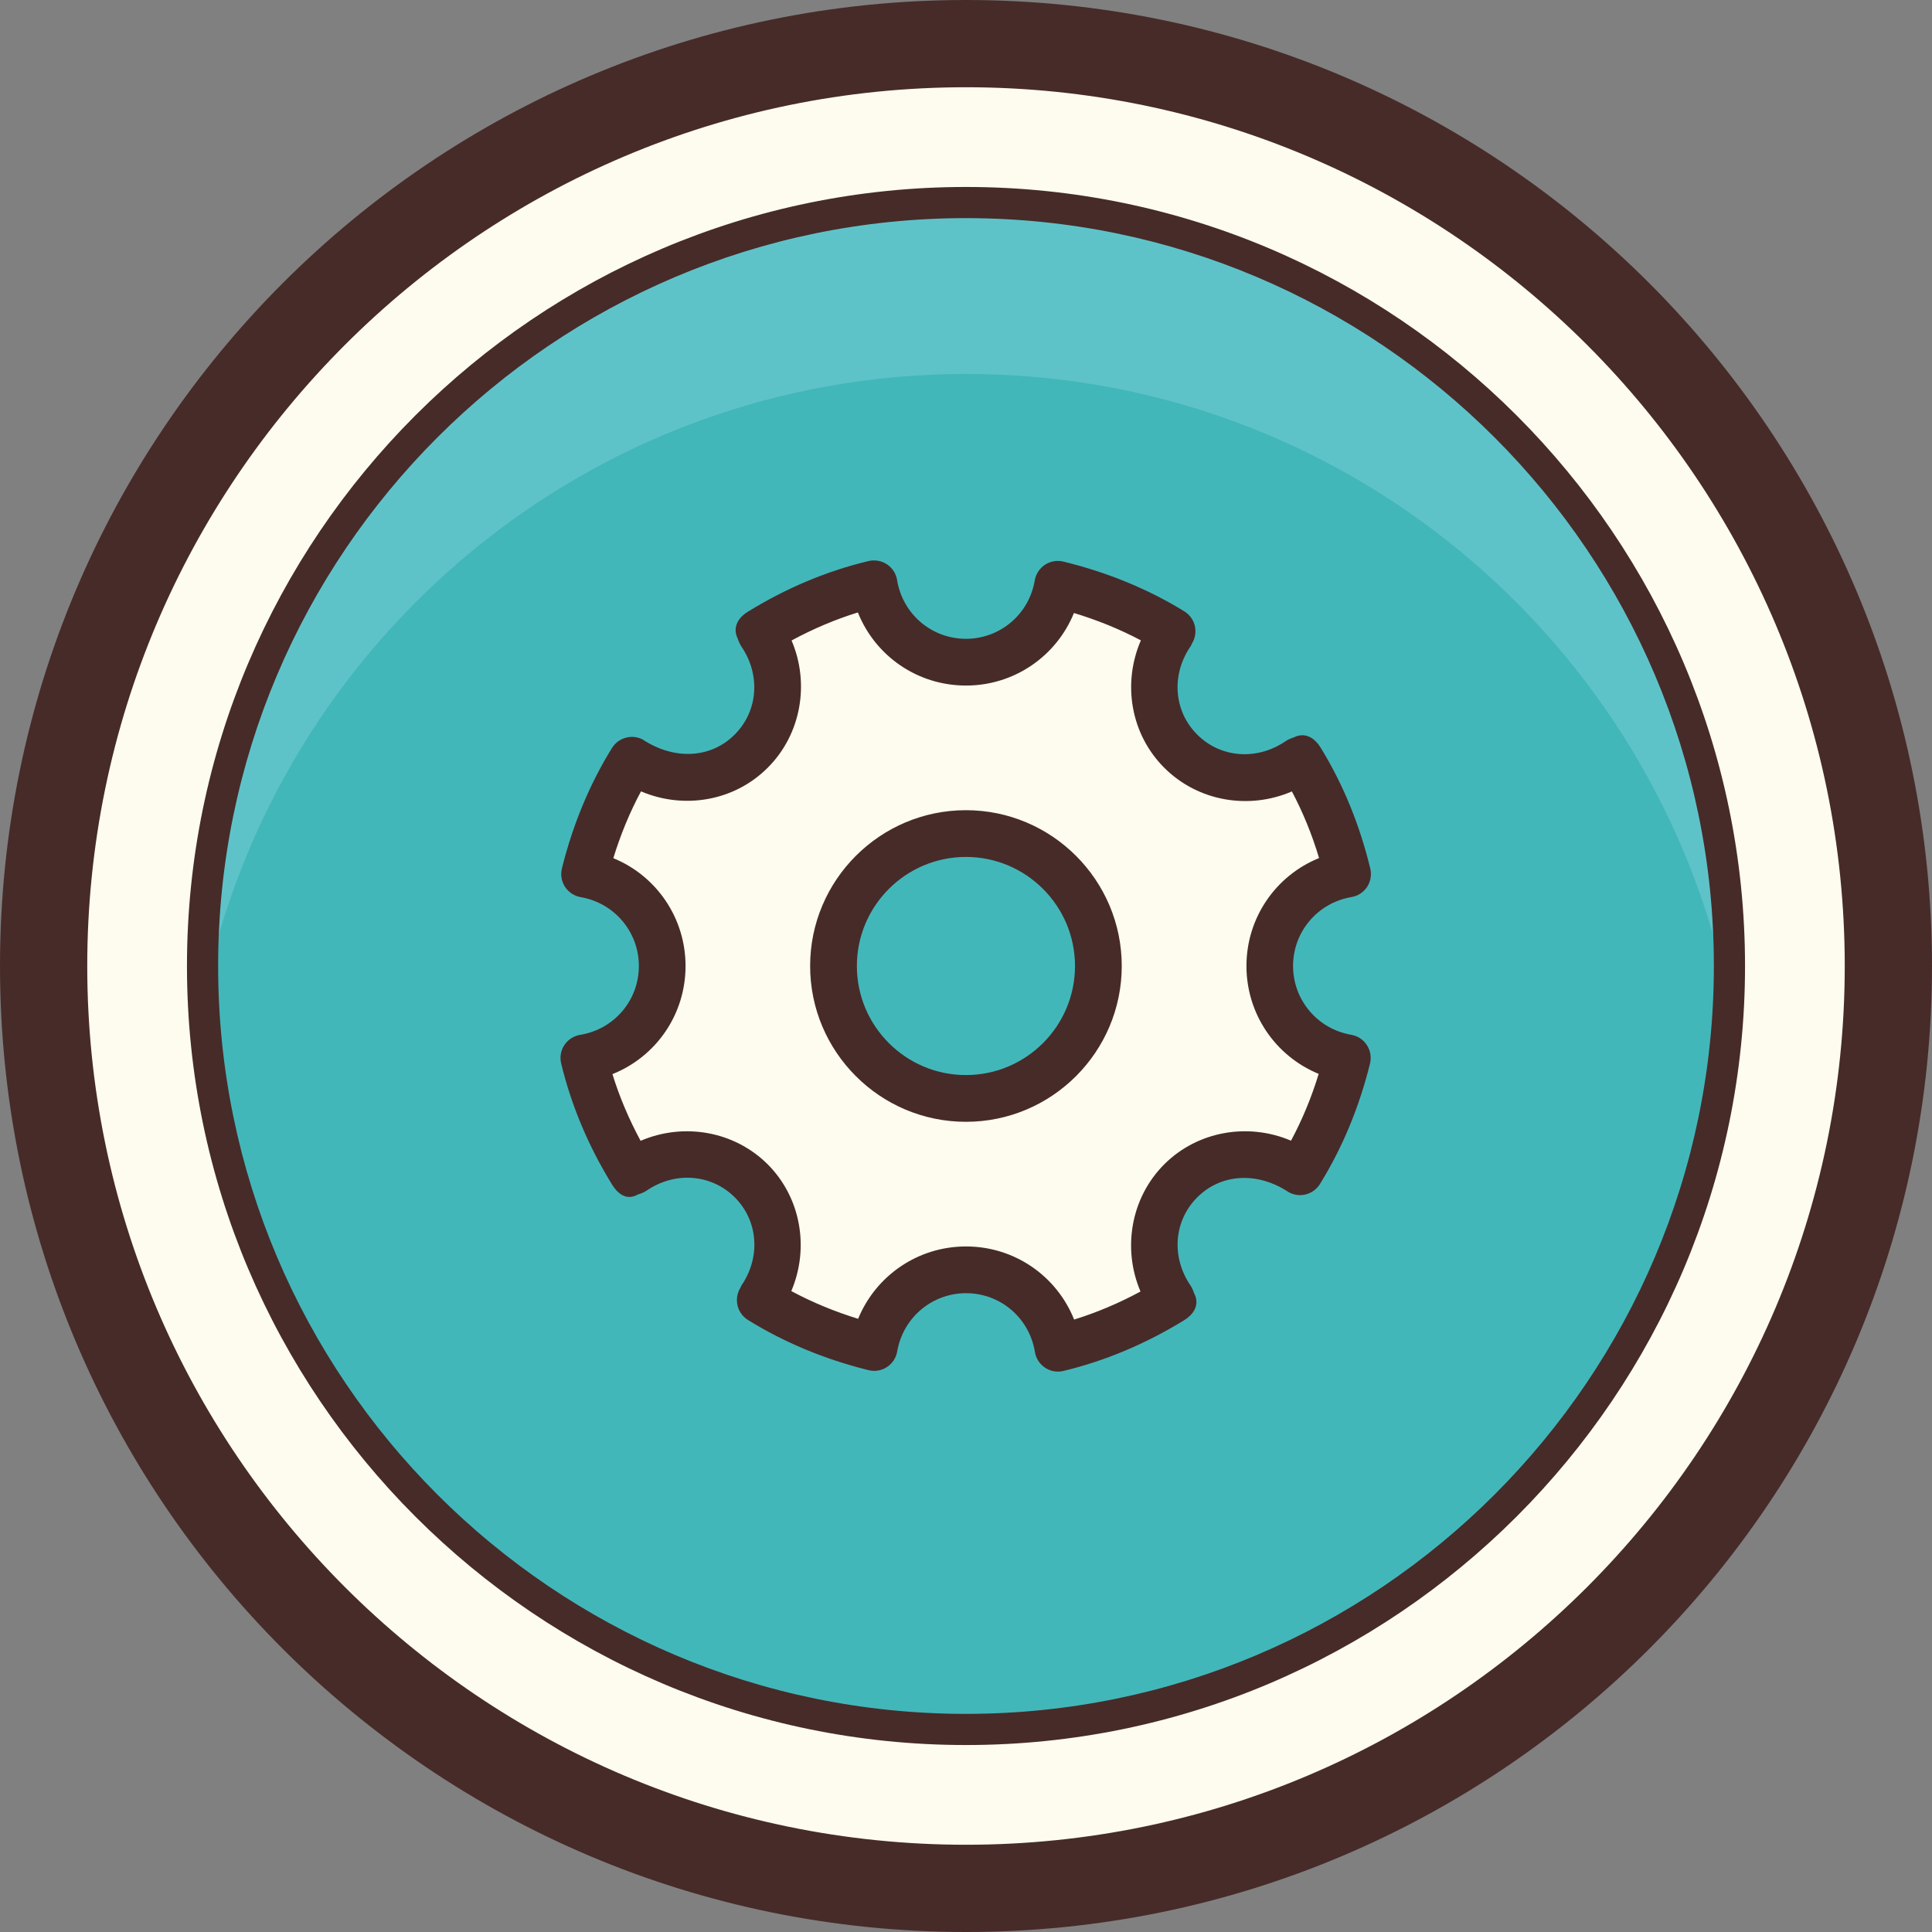 <?xml version="1.0" encoding="iso-8859-1"?>
<!-- Generator: Adobe Illustrator 22.1.0, SVG Export Plug-In . SVG Version: 6.00 Build 0)  -->
<svg version="1.1" id="Layer_1" xmlns="http://www.w3.org/2000/svg" xmlns:xlink="http://www.w3.org/1999/xlink" x="0px" y="0px"
	 viewBox="0 0 31 31" style="enable-background:new 0 0 31 31;" xml:space="preserve">
<rect x="0" y="0" width="31" height="31" fill="#808080" stroke="none"/>
<circle style="fill:#FDFCEF;" cx="15.5" cy="15.5" r="15"/>
<path style="fill:#472B29;" d="M15.5,1.4c7.775,0,14.1,6.325,14.1,14.1s-6.325,14.1-14.1,14.1S1.4,23.275,1.4,15.5
	S7.725,1.4,15.5,1.4 M15.5,0C6.94,0,0,6.94,0,15.5S6.94,31,15.5,31S31,24.06,31,15.5S24.06,0,15.5,0L15.5,0z"/>
<circle style="fill:#42B7BA;" cx="15.499" cy="15.5" r="12.25"/>
<path style="fill:#5EC3C9;" d="M15.5,3.25C8.745,3.25,3.25,8.745,3.25,15.5c0,0.153,0.017,0.301,0.023,0.453
	C4.45,10.273,9.47,6,15.5,6c6.031,0,11.052,4.275,12.227,9.958c0.006-0.153,0.023-0.303,0.023-0.458
	C27.75,8.745,22.254,3.25,15.5,3.25z"/>
<path style="fill:#472B29;" d="M15.499,3.5c6.617,0,12.001,5.383,12.001,12s-5.383,12-12.001,12C8.883,27.5,3.5,22.117,3.5,15.5
	S8.883,3.5,15.499,3.5 M15.499,3C8.607,3,3,8.608,3,15.5S8.607,28,15.499,28C22.393,28,28,22.392,28,15.5S22.393,3,15.499,3
	L15.499,3z"/>
<path style="fill:#FDFCEF;" d="M20.375,15.5c0-0.743,0.541-1.355,1.249-1.475c-0.159-0.655-0.409-1.275-0.754-1.833
	c-0.008,0.004-0.017,0.005-0.025,0.009c-0.584,0.403-1.378,0.372-1.898-0.148c-0.52-0.52-0.551-1.314-0.148-1.899
	c0.004-0.008,0.005-0.017,0.009-0.025c-0.559-0.345-1.178-0.594-1.833-0.754c-0.12,0.708-0.732,1.249-1.475,1.249
	c-0.746,0-1.359-0.546-1.476-1.258c-0.657,0.158-1.269,0.424-1.828,0.769c0.004,0.008,0.005,0.017,0.009,0.025
	c0.399,0.584,0.366,1.374-0.152,1.892c-0.517,0.517-1.306,0.55-1.89,0.154c-0.008-0.004-0.016-0.004-0.024-0.008
	c-0.345,0.558-0.598,1.174-0.759,1.827c0.707,0.121,1.245,0.733,1.245,1.474c0,0.746-0.545,1.359-1.258,1.476
	c0.158,0.657,0.424,1.269,0.769,1.829c0.008-0.004,0.017-0.005,0.024-0.009c0.584-0.399,1.375-0.367,1.893,0.152
	c0.517,0.517,0.55,1.305,0.154,1.889c-0.004,0.008-0.005,0.017-0.009,0.025c0.557,0.345,1.175,0.597,1.827,0.759
	c0.121-0.707,0.733-1.245,1.474-1.245c0.746,0,1.359,0.546,1.476,1.258l0,0c0.657-0.158,1.269-0.424,1.829-0.769
	c-0.004-0.008-0.005-0.016-0.009-0.024c-0.4-0.584-0.367-1.375,0.151-1.894c0.517-0.517,1.306-0.55,1.889-0.154
	c0.008,0.004,0.017,0.005,0.025,0.009c0.345-0.558,0.598-1.174,0.759-1.827C20.914,16.853,20.375,16.241,20.375,15.5z
	 M15.499,17.625c-1.174,0-2.125-0.951-2.125-2.125s0.951-2.125,2.125-2.125s2.125,0.951,2.125,2.125S16.673,17.625,15.499,17.625z"
	/>
<path style="fill:#472B29;" d="M16.976,22.008c-0.073,0-0.146-0.021-0.208-0.063c-0.087-0.058-0.146-0.149-0.162-0.251
	c-0.089-0.547-0.554-0.944-1.105-0.944c-0.547,0-1.012,0.393-1.105,0.935c-0.018,0.103-0.077,0.193-0.164,0.25
	s-0.193,0.076-0.296,0.05c-0.702-0.174-1.354-0.445-1.934-0.805c-0.085-0.053-0.146-0.137-0.168-0.234
	c-0.022-0.094-0.007-0.193,0.043-0.277c0.009-0.02,0.017-0.038,0.021-0.044c0.311-0.457,0.267-1.038-0.108-1.413
	c-0.376-0.375-0.959-0.42-1.416-0.107c-0.037,0.025-0.091,0.048-0.134,0.059c-0.173,0.1-0.317,0.01-0.423-0.163
	c-0.379-0.617-0.652-1.269-0.813-1.938c-0.024-0.102-0.006-0.208,0.052-0.295s0.149-0.146,0.252-0.163
	c0.547-0.089,0.943-0.554,0.943-1.105c0-0.547-0.393-1.012-0.934-1.105c-0.103-0.018-0.193-0.077-0.251-0.165
	c-0.057-0.087-0.074-0.194-0.05-0.295c0.175-0.703,0.445-1.354,0.804-1.934c0.104-0.165,0.315-0.224,0.487-0.138
	c0.526,0.346,1.108,0.298,1.48-0.075c0.377-0.375,0.421-0.958,0.108-1.416c-0.022-0.033-0.044-0.082-0.056-0.121
	c-0.087-0.173-0.006-0.333,0.16-0.435c0.616-0.38,1.269-0.654,1.938-0.814c0.1-0.023,0.208-0.005,0.295,0.053
	s0.146,0.149,0.162,0.251c0.089,0.547,0.554,0.944,1.105,0.944c0.548,0,1.013-0.394,1.104-0.937
	c0.018-0.103,0.077-0.193,0.164-0.251c0.087-0.057,0.194-0.076,0.295-0.051c0.71,0.173,1.363,0.442,1.942,0.799
	c0.085,0.053,0.146,0.137,0.168,0.234c0.022,0.096,0.006,0.197-0.046,0.281c-0.009,0.02-0.016,0.037-0.02,0.042
	c-0.317,0.458-0.274,1.042,0.104,1.42c0.379,0.378,0.962,0.419,1.421,0.104c0.035-0.024,0.086-0.046,0.127-0.058
	c0.174-0.088,0.328-0.004,0.431,0.161c0.357,0.579,0.626,1.232,0.798,1.942c0.024,0.101,0.006,0.208-0.051,0.295
	c-0.058,0.087-0.148,0.146-0.251,0.163c-0.543,0.092-0.937,0.557-0.937,1.105c0,0.547,0.393,1.012,0.934,1.105
	c0.103,0.018,0.193,0.077,0.25,0.165c0.058,0.087,0.075,0.194,0.051,0.295c-0.173,0.701-0.443,1.352-0.804,1.935
	c-0.106,0.171-0.329,0.228-0.503,0.129c-0.508-0.336-1.09-0.292-1.465,0.084c-0.377,0.376-0.421,0.959-0.107,1.417
	c0.021,0.032,0.043,0.08,0.054,0.117c0.094,0.175,0.011,0.334-0.158,0.438c-0.618,0.38-1.27,0.654-1.938,0.814
	C17.034,22.005,17.005,22.008,16.976,22.008z M15.5,20c0.78,0,1.456,0.475,1.735,1.173c0.362-0.112,0.719-0.263,1.065-0.45
	c-0.293-0.687-0.157-1.502,0.381-2.041c0.536-0.535,1.347-0.672,2.034-0.379c0.18-0.336,0.329-0.694,0.444-1.072
	C20.469,16.948,20,16.273,20,15.5c0-0.776,0.472-1.451,1.165-1.732c-0.113-0.379-0.26-0.737-0.436-1.069
	c-0.687,0.297-1.505,0.163-2.048-0.38c-0.539-0.539-0.675-1.351-0.375-2.044c-0.334-0.177-0.693-0.324-1.074-0.439
	C16.95,10.529,16.275,11,15.5,11c-0.78,0-1.456-0.475-1.735-1.173c-0.362,0.112-0.718,0.263-1.064,0.45
	c0.293,0.684,0.158,1.502-0.383,2.042c-0.534,0.535-1.341,0.673-2.033,0.379c-0.18,0.335-0.328,0.694-0.444,1.072
	C10.531,14.052,11,14.727,11,15.5c0,0.78-0.475,1.456-1.173,1.735c0.112,0.364,0.264,0.722,0.452,1.07
	c0.69-0.296,1.501-0.158,2.039,0.377c0.534,0.535,0.672,1.343,0.379,2.034c0.335,0.18,0.693,0.328,1.072,0.445
	C14.053,20.469,14.728,20,15.5,20z M15.499,18c-1.379,0-2.5-1.122-2.5-2.5s1.121-2.5,2.5-2.5s2.5,1.122,2.5,2.5S16.878,18,15.499,18
	z M15.499,13.75c-0.965,0-1.75,0.785-1.75,1.75s0.785,1.75,1.75,1.75s1.75-0.785,1.75-1.75S16.464,13.75,15.499,13.75z"/>
</svg>
